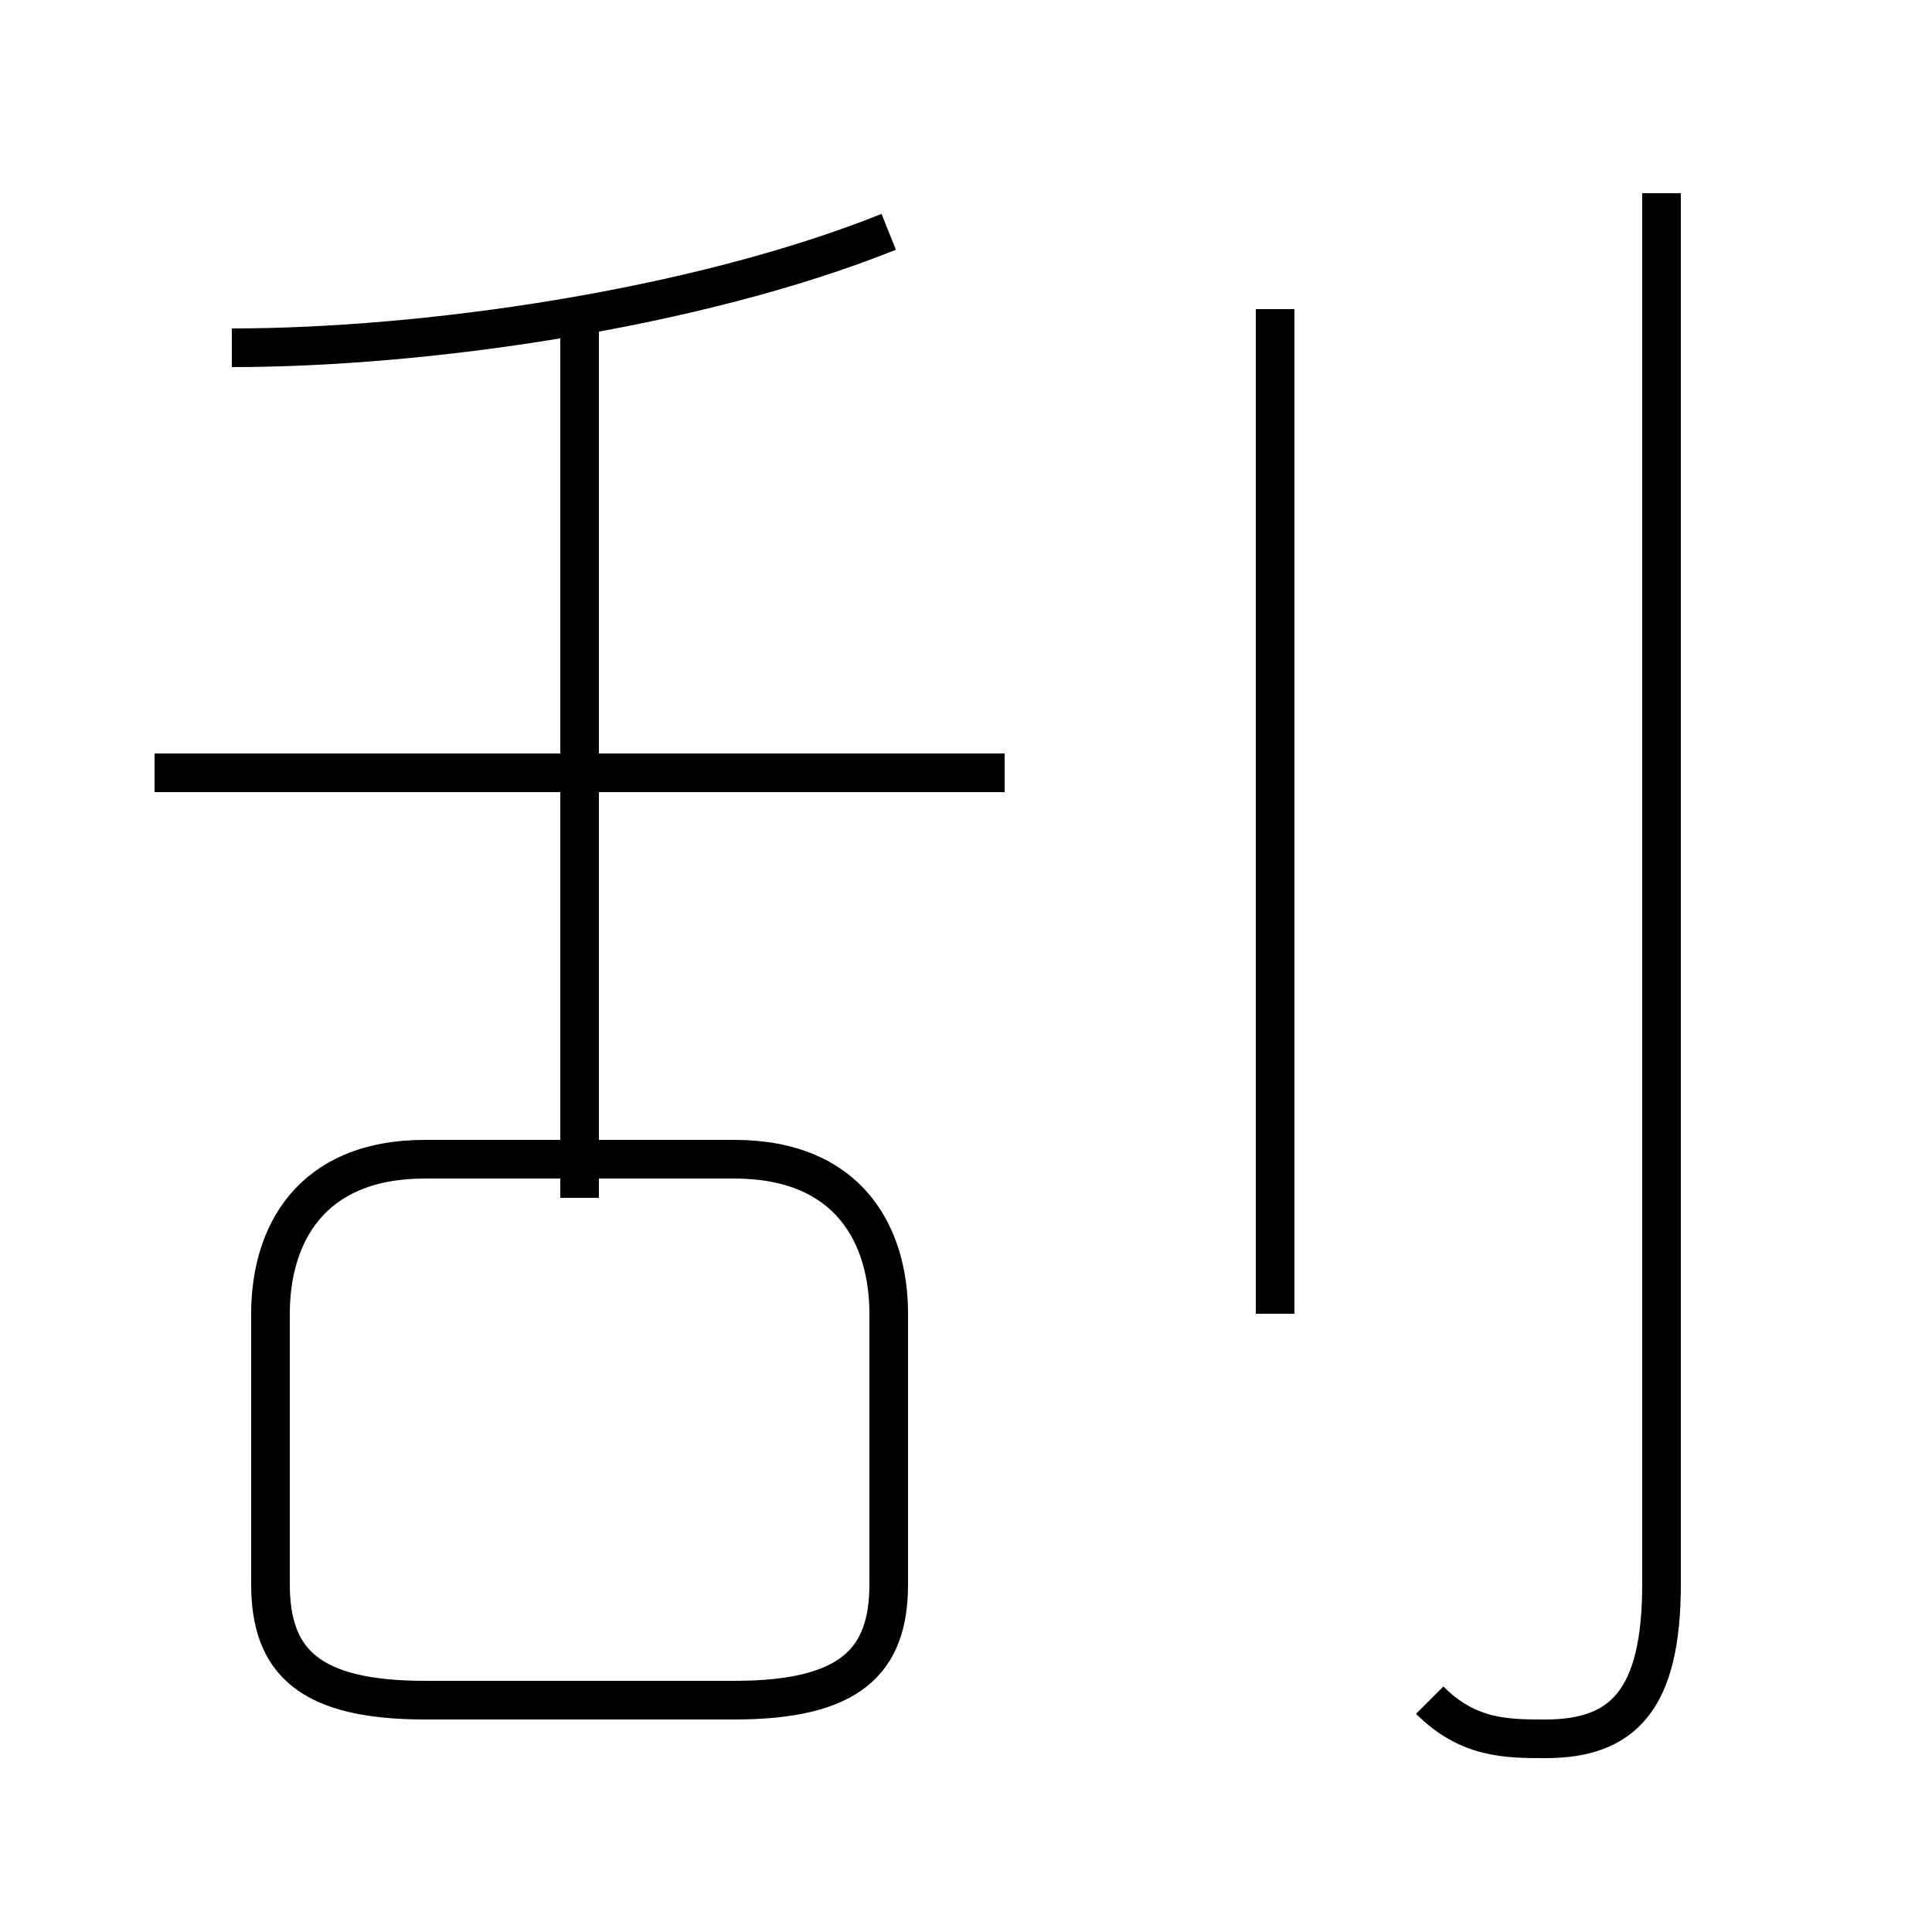 <?xml version='1.0' encoding='utf8'?>
<svg viewBox="0.0 -6.0 50.0 50.0" version="1.1" xmlns="http://www.w3.org/2000/svg">
<rect x="0.0" y="-6.0" width="50.0" height="50.0" fill="#808080" stroke="none"/>
<rect x="-1000" y="-1000" width="2000" height="2000" stroke="white" fill="white"/>
<g style="fill:white;stroke:#000000;  stroke-width:1">
<path d="M 37 0 C 38 1 39 1 40 1 C 42 1 43 0 43 -3 L 43 -39 M 11 0 L 19 0 C 22 0 23 -1 23 -3 L 23 -10 C 23 -12 22 -14 19 -14 L 11 -14 C 8 -14 7 -12 7 -10 L 7 -3 C 7 -1 8 0 11 0 Z M 26 -24 L 4 -24 M 15 -13 L 15 -36 M 6 -35 C 11 -35 18 -36 23 -38 M 33 -10 L 33 -36" transform="translate(0.0 38.0)" />
</g>
</svg>